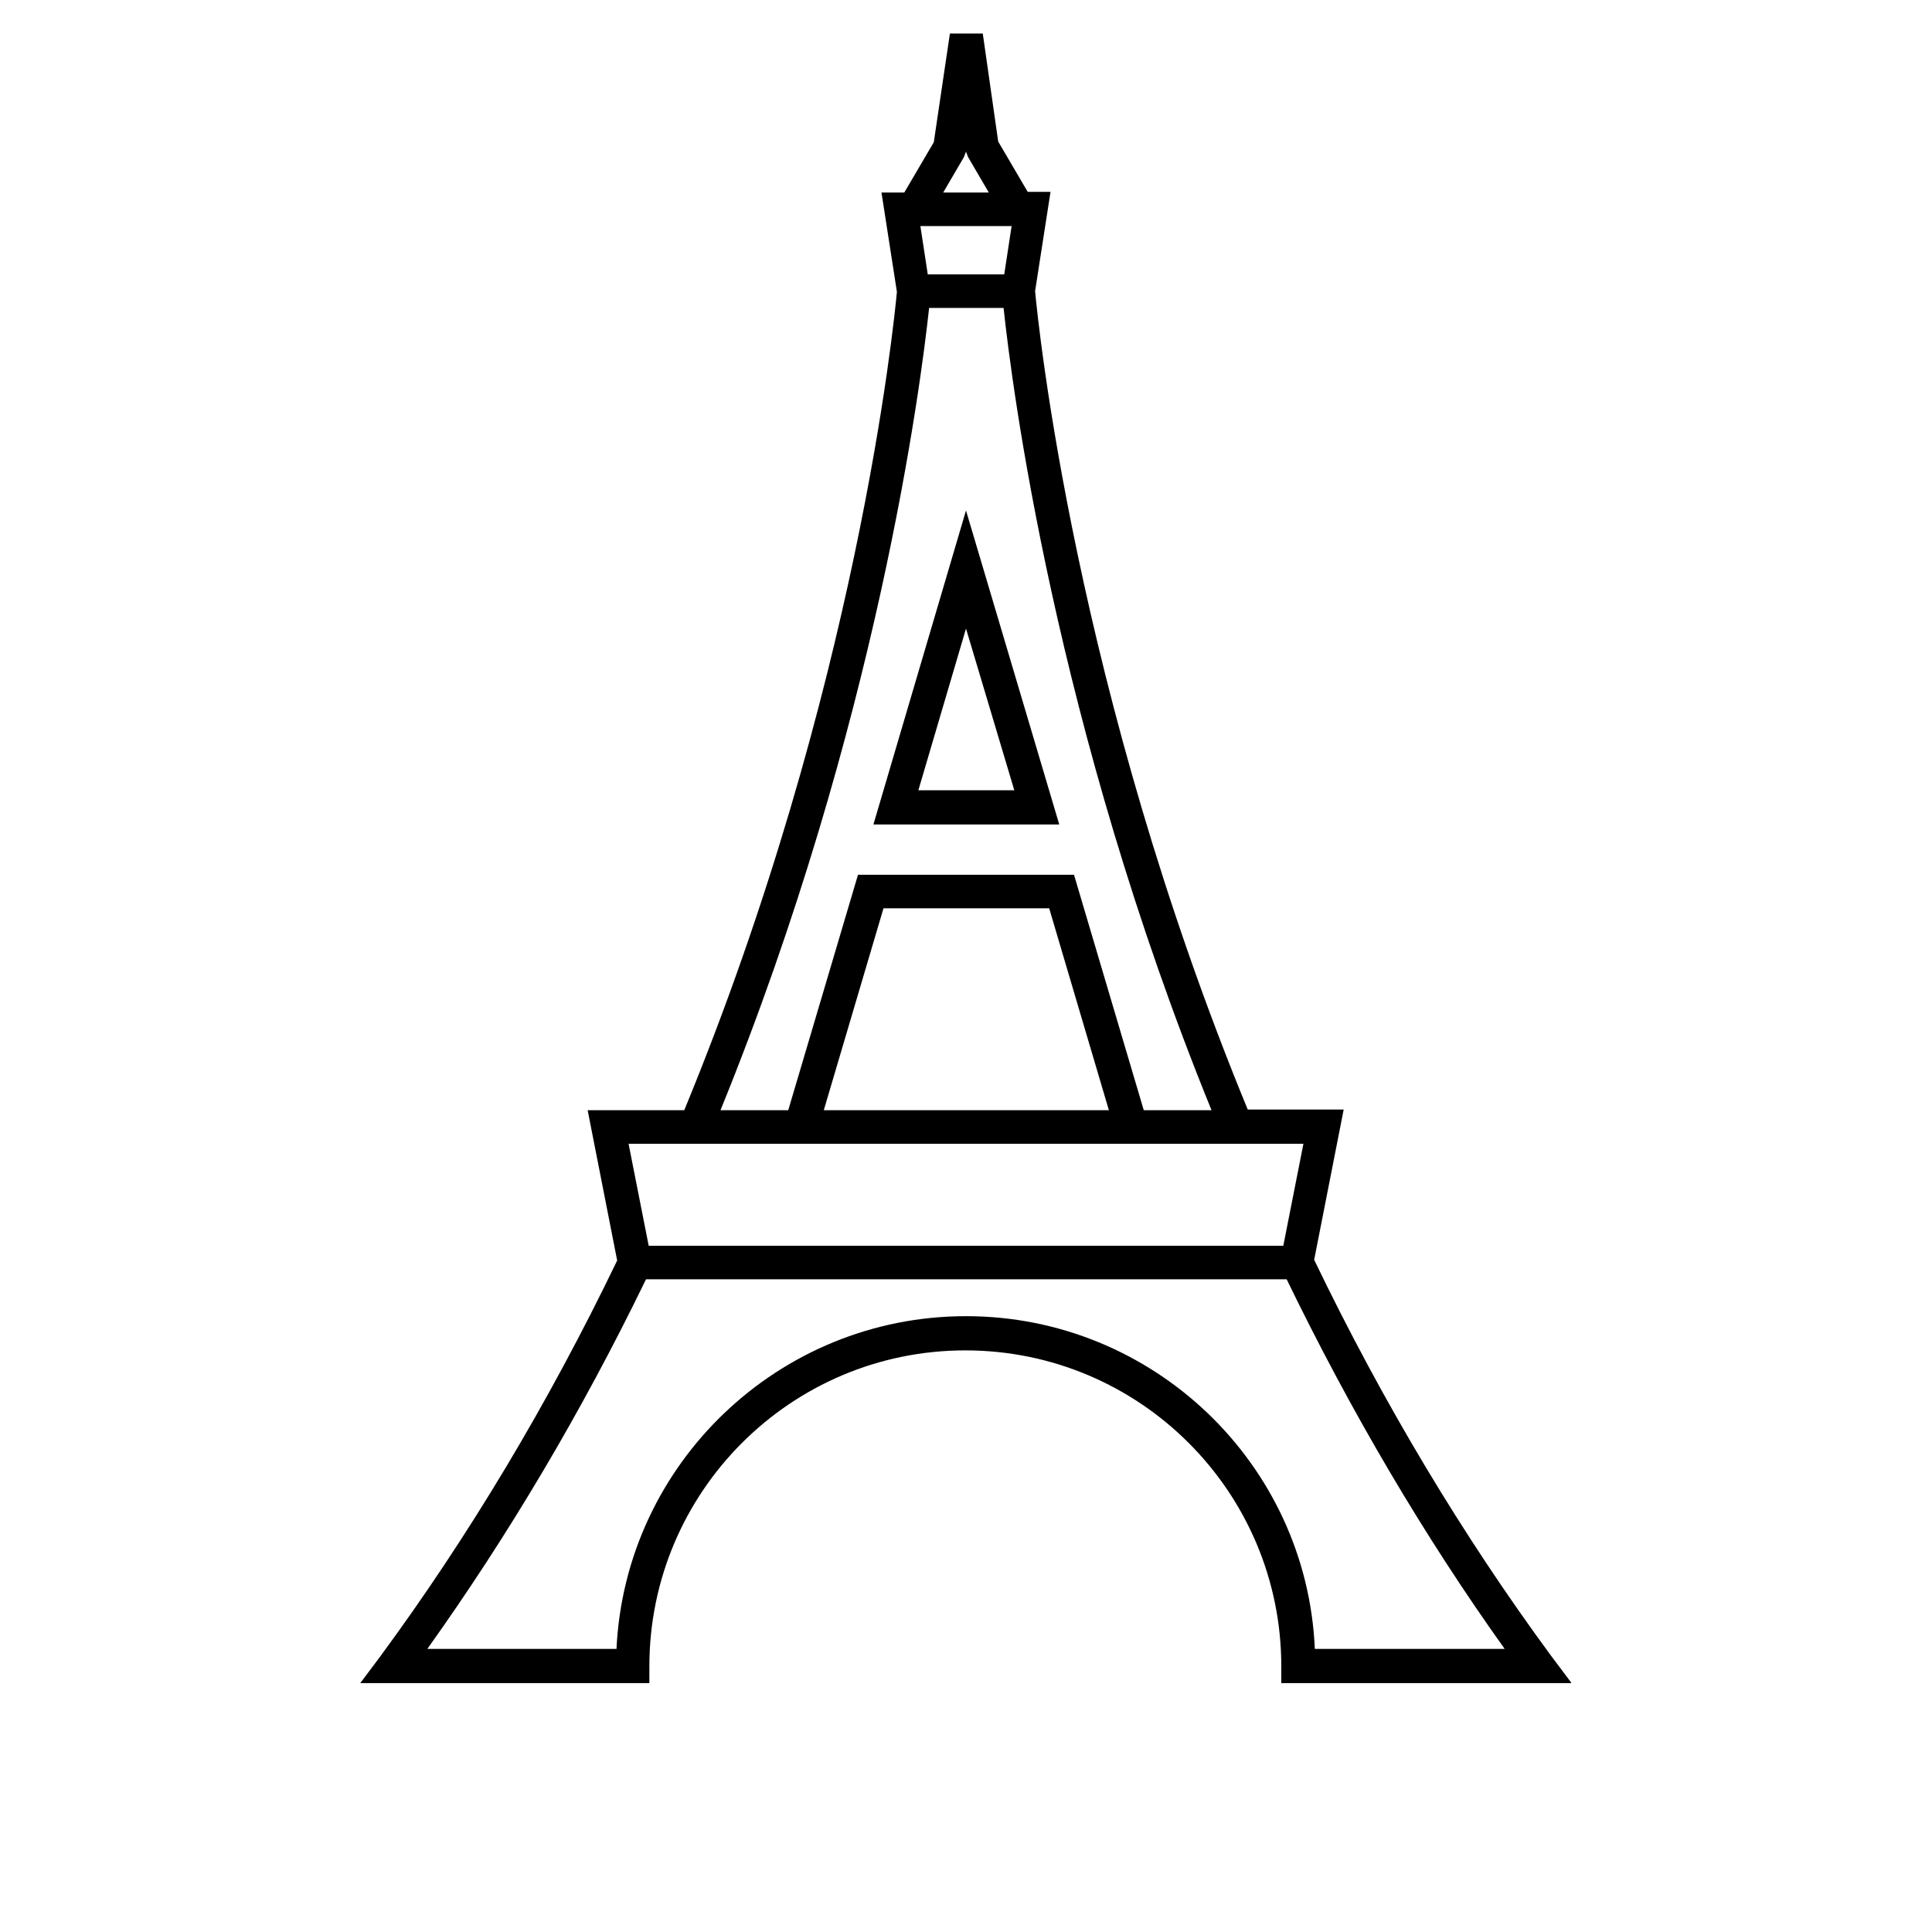 <?xml version="1.0" encoding="utf-8"?>
<!-- Generator: Adobe Illustrator 17.1.0, SVG Export Plug-In . SVG Version: 6.00 Build 0)  -->
<!DOCTYPE svg PUBLIC "-//W3C//DTD SVG 1.1//EN" "http://www.w3.org/Graphics/SVG/1.1/DTD/svg11.dtd">
<svg version="1.1" xmlns="http://www.w3.org/2000/svg" xmlns:xlink="http://www.w3.org/1999/xlink" x="0px" y="0px"
	 viewBox="0 0 288 288" enable-background="new 0 0 288 288" xml:space="preserve">
<g id="Layer_1" display="none">
	<rect x="0" y="0" display="inline" fill="#BCBEC0" width="288" height="252"/>
</g>
<g id="Layer_2">
	<g>
		<path d="M234.2,250.8l-3-4c-13.1-17.8-25-37.6-35.3-59l4.4-22.4H186c-25.8-62.6-31.3-117.6-31.7-122l2.3-14.8h-3.4l-4.4-7.5
			L146.5,5h-4.9l-2.4,16.2l-4.4,7.5h-3.4l2.3,14.8c-0.4,4.4-5.9,59.4-31.7,122H87.6l4.4,22.4c-10.3,21.4-22.2,41.2-35.3,59l-3,4
			h43.1v-2.5c0-26,21.1-47.1,47.1-47.1s47.1,21.1,47.1,47.1v2.5H234.2z M138.3,40.9l-1.1-7.2h13.6l-1.1,7.2H138.3z M143.7,23.4
			l0.3-0.8l0.3,0.8l3.1,5.3h-6.8L143.7,23.4z M138.5,45.9h11.1c1.2,11.2,7.6,62.1,31,119.6h-10.1l-10.4-35.1l-32.2,0l-10.4,35.1
			h-10.1C130.8,108,137.3,57.1,138.5,45.9z M165.3,165.5h-42.5l8.9-30.1l24.7,0L165.3,165.5z M116,170.5H172h22.3l-3,15.2H96.7
			l-3-15.2H116z M144,196.2c-27.9,0-50.8,22-52.1,49.6H63.7c12-16.8,23-35.3,32.6-55.1h95.5c9.6,19.8,20.5,38.3,32.5,55.1h-28.3
			C194.8,218.2,171.9,196.2,144,196.2z"/>
		<path d="M144,76.1l-13.8,46.8l27.7,0L144,76.1z M144,93.7l7.2,24.1l-14.3,0L144,93.7z"/>
	</g>
</g>
</svg>
